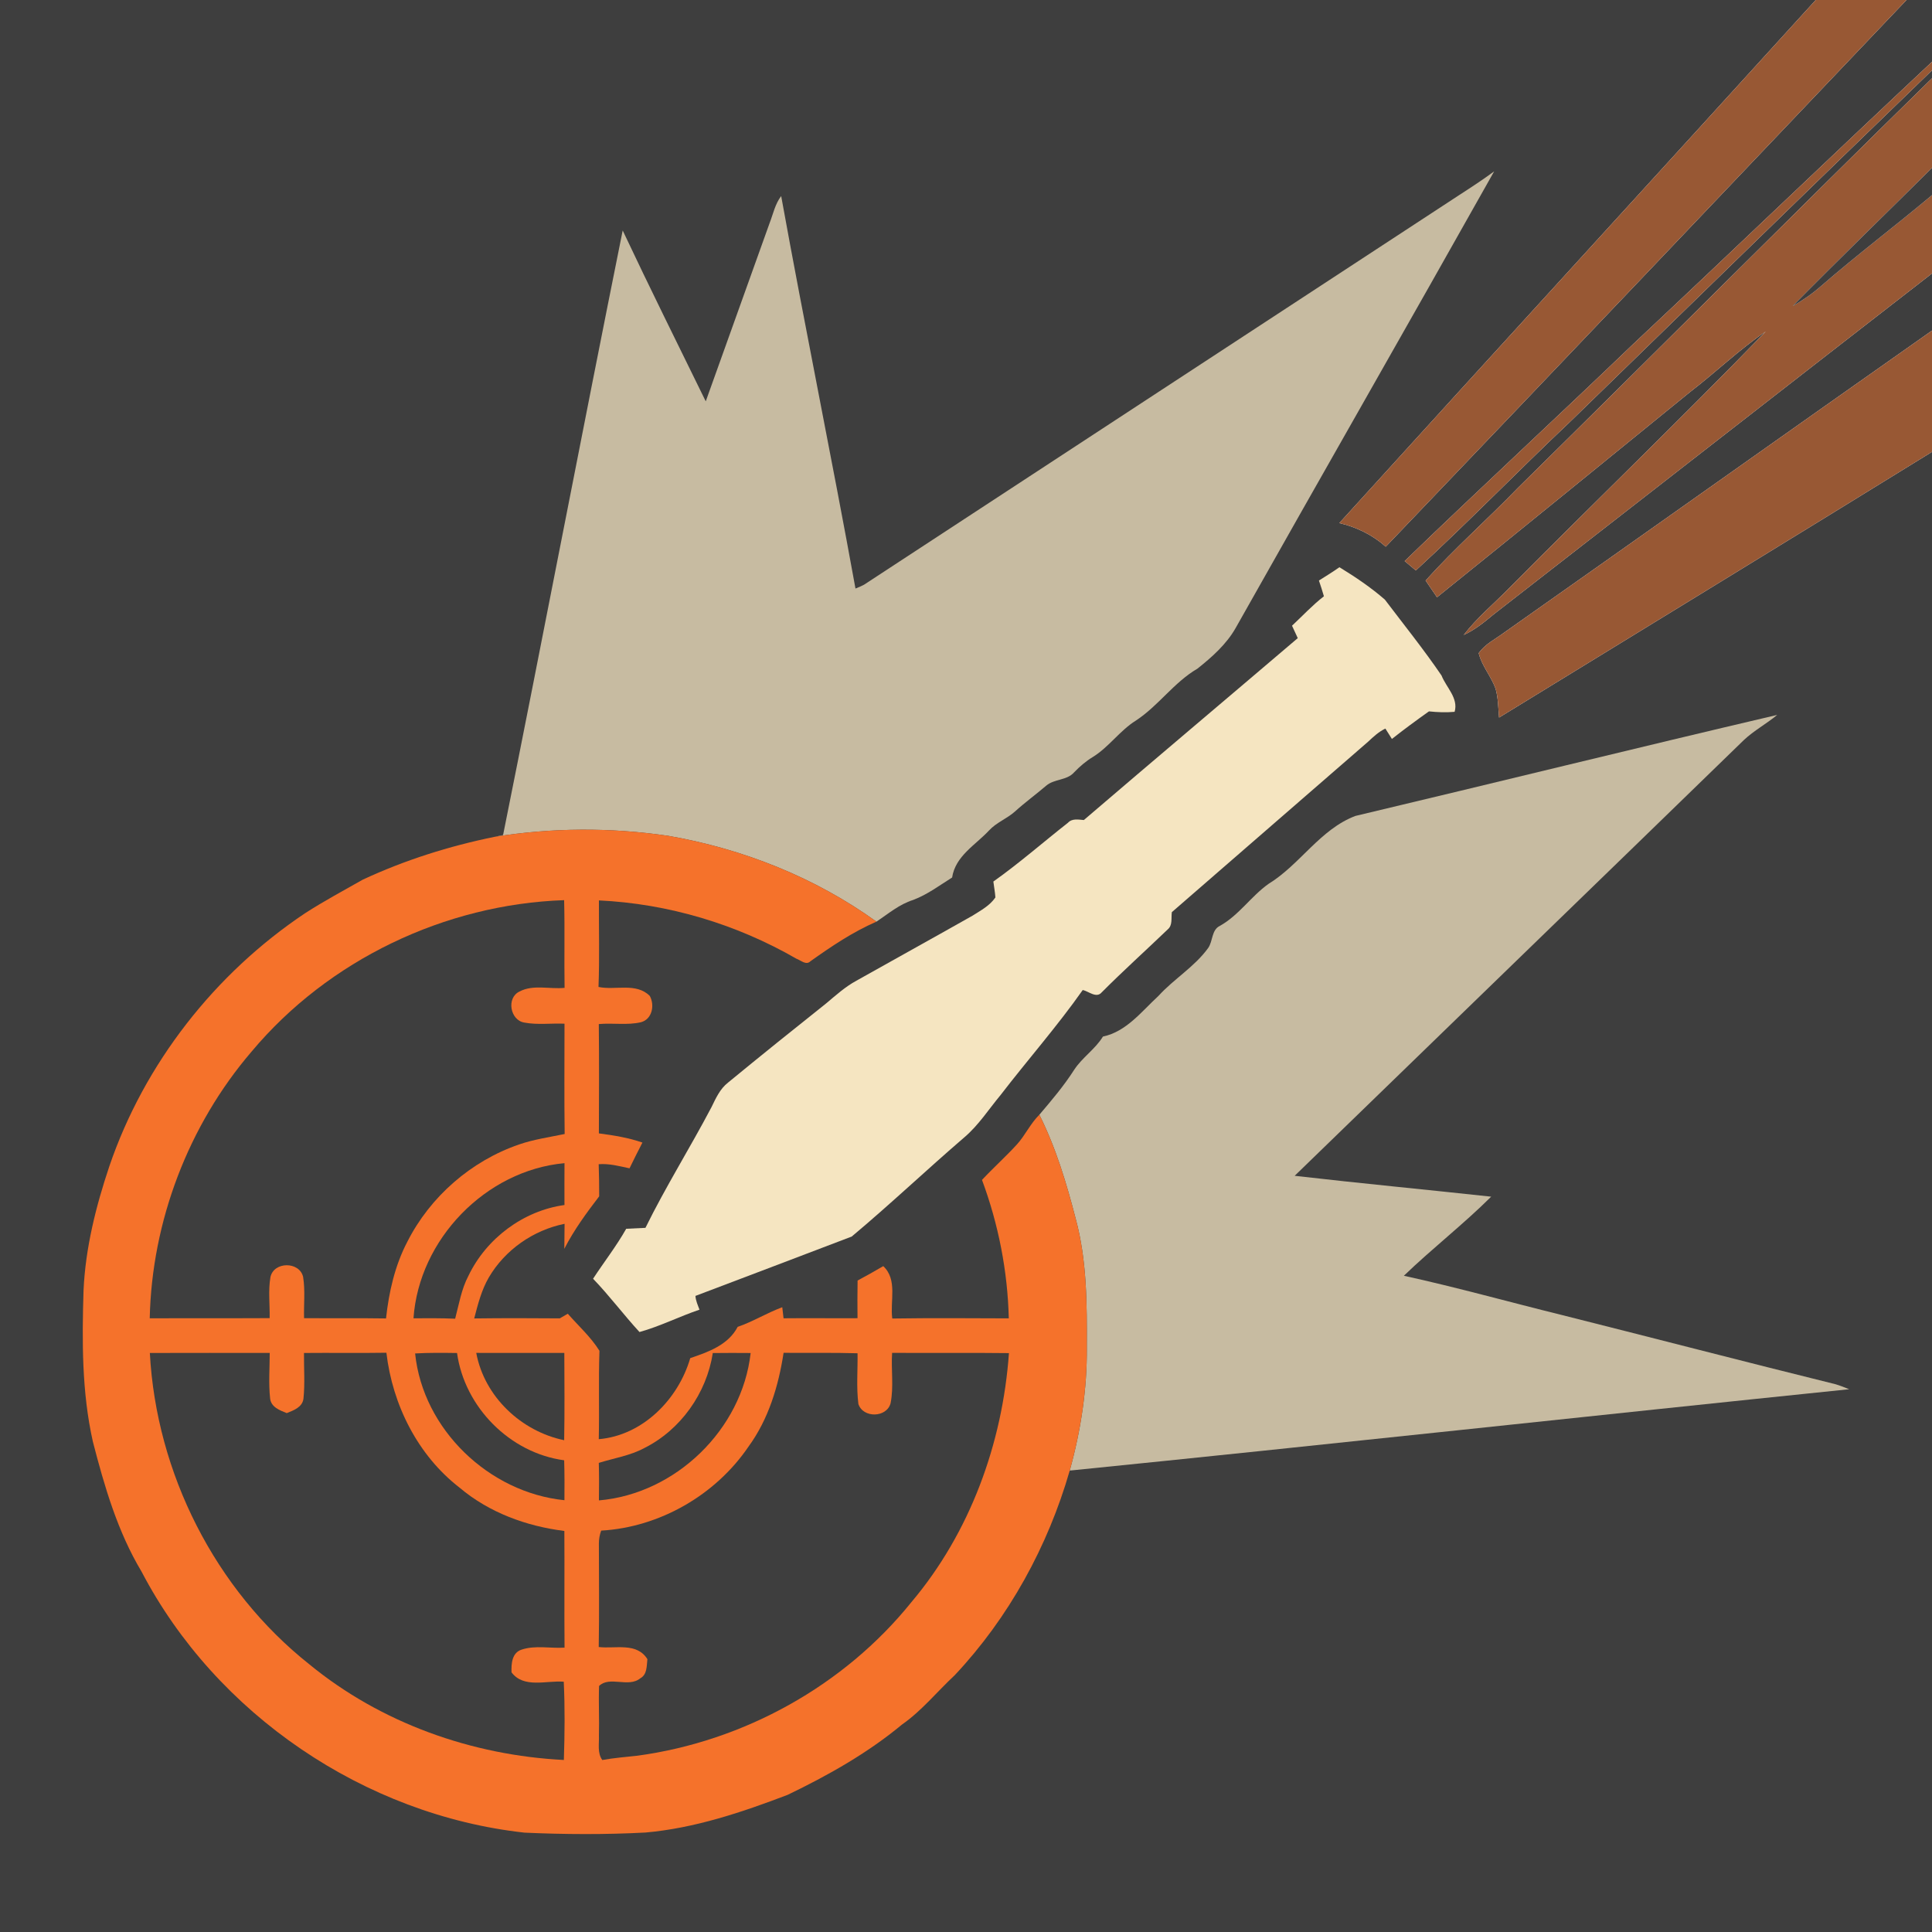 <?xml version="1.0" encoding="UTF-8" ?>
<!DOCTYPE svg PUBLIC "-//W3C//DTD SVG 1.1//EN" "http://www.w3.org/Graphics/SVG/1.1/DTD/svg11.dtd">
<svg width="512pt" height="512pt" viewBox="0 0 512 512" version="1.1" xmlns="http://www.w3.org/2000/svg">
<path fill="#3e3e3e" opacity="1.00" d=" M 0.00 0.00 L 481.19 0.00 C 439.16 46.26 396.94 92.34 354.93 138.62 C 359.49 139.68 363.74 141.75 367.24 144.88 C 413.34 96.69 459.28 48.32 505.24 0.00 L 512.00 0.00 L 512.00 16.38 C 485.56 41.14 459.43 66.22 433.01 91.00 C 412.87 110.35 392.34 129.29 372.25 148.69 C 373.24 149.51 374.22 150.34 375.21 151.17 C 389.10 138.40 402.24 124.85 415.96 111.90 C 447.96 80.80 479.90 49.63 512.00 18.64 L 512.00 20.74 C 475.25 56.74 438.93 93.18 402.28 129.28 C 394.25 137.60 385.53 145.25 377.80 153.85 C 378.81 155.32 379.81 156.80 380.82 158.28 C 403.25 140.24 425.56 122.03 447.90 103.87 C 454.69 98.66 460.88 92.68 467.95 87.84 C 445.61 110.85 422.50 133.14 399.89 155.91 C 395.88 160.02 391.40 163.71 387.89 168.28 C 390.84 166.93 393.37 164.88 395.84 162.81 C 434.57 132.71 473.24 102.53 512.00 72.46 L 512.00 87.61 C 474.14 114.23 436.42 141.03 398.58 167.67 C 396.29 169.38 393.54 170.69 391.87 173.09 C 392.71 176.56 395.24 179.28 396.38 182.62 C 397.05 185.07 397.05 187.64 397.27 190.16 C 435.51 166.69 473.82 143.32 512.00 119.75 L 512.00 512.00 L 0.00 512.00 L 0.00 0.00 Z" />
<path fill="#985834" opacity="1.00" d=" M 481.19 0.00 L 505.24 0.00 C 459.28 48.32 413.34 96.69 367.24 144.88 C 363.74 141.75 359.49 139.68 354.93 138.62 C 396.94 92.34 439.16 46.26 481.19 0.00 Z" />
<path fill="#985834" opacity="1.00" d=" M 433.01 91.00 C 459.43 66.22 485.56 41.14 512.00 16.38 L 512.00 18.64 C 479.90 49.63 447.96 80.80 415.96 111.90 C 402.24 124.85 389.10 138.40 375.21 151.17 C 374.22 150.34 373.24 149.51 372.25 148.69 C 392.34 129.29 412.87 110.35 433.01 91.00 Z" />
<path fill="#985834" opacity="1.00" d=" M 402.28 129.28 C 438.93 93.18 475.25 56.74 512.00 20.74 L 512.00 44.49 C 499.71 56.70 487.25 68.75 475.09 81.10 C 477.81 79.57 480.36 77.78 482.70 75.72 C 492.24 67.44 502.33 59.83 512.00 51.71 L 512.00 72.46 C 473.24 102.53 434.57 132.71 395.84 162.81 C 393.37 164.88 390.84 166.93 387.89 168.28 C 391.40 163.71 395.88 160.02 399.89 155.91 C 422.50 133.14 445.61 110.85 467.95 87.84 C 460.88 92.68 454.69 98.66 447.90 103.87 C 425.56 122.03 403.25 140.24 380.82 158.28 C 379.81 156.80 378.81 155.32 377.80 153.85 C 385.53 145.25 394.25 137.60 402.28 129.28 Z" />
<path fill="#c7bba1" opacity="1.00" d=" M 386.82 51.62 C 389.92 49.62 393.00 47.60 395.97 45.41 C 373.26 85.81 350.22 126.03 327.47 166.41 C 325.01 170.75 321.18 174.14 317.32 177.21 C 311.11 180.83 307.01 187.03 301.02 190.96 C 296.75 193.62 293.89 197.97 289.61 200.61 C 287.76 201.73 286.13 203.14 284.64 204.69 C 282.74 206.86 279.39 206.38 277.26 208.21 C 274.53 210.54 271.62 212.66 268.95 215.08 C 266.83 216.97 264.04 217.97 262.10 220.09 C 258.50 223.95 253.19 226.84 252.32 232.55 C 248.95 234.66 245.72 237.11 241.95 238.51 C 238.32 239.65 235.39 242.17 232.27 244.25 C 215.95 232.50 196.84 224.92 177.07 221.50 C 161.84 219.26 146.26 219.32 131.06 221.77 C 131.62 221.65 132.75 221.42 133.32 221.30 C 144.05 167.93 154.27 114.45 165.02 61.08 C 172.18 76.26 179.65 91.29 187.03 106.36 C 192.68 90.61 198.31 74.85 203.96 59.10 C 204.90 56.69 205.41 54.05 207.02 51.96 C 213.31 86.69 220.42 121.26 226.71 155.97 C 227.48 155.68 228.24 155.34 228.97 154.96 C 281.57 120.49 334.21 86.08 386.82 51.62 Z" />
<path fill="#3e3e3e" opacity="1.00" d=" M 475.09 81.10 C 487.25 68.75 499.71 56.70 512.00 44.49 L 512.00 51.71 C 502.33 59.83 492.24 67.44 482.70 75.72 C 480.36 77.78 477.81 79.57 475.09 81.10 Z" />
<path fill="#985834" opacity="1.00" d=" M 398.58 167.67 C 436.42 141.03 474.14 114.23 512.00 87.61 L 512.00 119.75 C 473.82 143.32 435.51 166.69 397.27 190.16 C 397.05 187.64 397.05 185.07 396.38 182.62 C 395.24 179.28 392.71 176.56 391.87 173.09 C 393.54 170.69 396.29 169.38 398.58 167.67 Z" />
<path fill="#f5e5c1" opacity="1.00" d=" M 349.53 153.85 C 351.35 152.70 353.19 151.57 354.96 150.32 C 359.15 152.88 363.29 155.67 367.00 158.90 C 372.05 165.57 377.31 172.10 382.02 179.02 C 383.27 182.18 386.55 185.01 385.49 188.64 C 383.22 188.85 380.95 188.76 378.69 188.52 C 375.36 190.88 372.07 193.30 368.87 195.83 C 368.44 195.14 367.57 193.77 367.14 193.08 C 365.38 193.92 363.95 195.25 362.55 196.57 C 345.21 211.61 327.88 226.68 310.55 241.73 C 310.32 243.28 310.82 245.19 309.44 246.32 C 303.63 251.90 297.64 257.28 291.96 262.99 C 290.55 264.65 288.50 262.70 286.94 262.36 C 280.17 271.99 272.34 280.86 265.16 290.20 C 262.00 293.99 259.32 298.22 255.52 301.44 C 245.48 310.07 235.86 319.21 225.71 327.70 C 211.93 332.96 198.10 338.20 184.30 343.43 C 184.38 344.71 184.93 345.88 185.37 347.08 C 180.01 348.89 174.93 351.49 169.47 353.00 C 165.24 348.40 161.50 343.37 157.17 338.88 C 160.07 334.44 163.34 330.26 165.95 325.64 C 167.64 325.54 169.34 325.47 171.05 325.39 C 176.41 314.49 182.90 304.15 188.56 293.39 C 189.71 291.03 190.83 288.52 192.96 286.88 C 201.56 279.81 210.23 272.84 218.94 265.91 C 221.51 263.76 224.01 261.49 226.97 259.89 C 237.21 254.13 247.50 248.45 257.72 242.67 C 259.89 241.29 262.32 240.01 263.79 237.83 C 263.69 236.41 263.43 235.02 263.25 233.62 C 270.10 228.77 276.43 223.21 283.03 218.03 C 284.13 216.84 285.80 217.20 287.23 217.32 C 306.07 201.18 325.04 185.20 343.92 169.11 C 343.54 168.29 342.78 166.64 342.40 165.82 C 345.20 163.20 347.81 160.38 350.85 158.02 C 350.45 156.62 350.00 155.23 349.53 153.85 Z" />
<path fill="#c7bba1" opacity="1.00" d=" M 359.20 216.23 C 396.48 207.38 433.69 198.19 470.98 189.46 C 468.13 191.83 464.82 193.59 462.12 196.14 C 422.49 234.67 382.75 273.09 343.10 311.60 C 360.44 313.60 377.82 315.24 395.18 317.13 C 387.80 324.47 379.53 330.87 372.04 338.09 C 386.08 341.16 399.94 345.05 413.90 348.49 C 438.09 354.57 462.23 360.85 486.45 366.84 C 487.66 367.20 488.86 367.68 490.05 368.16 C 421.18 375.24 352.36 382.78 283.49 389.72 C 286.45 379.08 288.12 368.05 288.02 356.99 C 288.06 345.62 288.07 334.06 285.08 323.01 C 282.64 313.57 279.82 304.15 275.44 295.42 C 278.69 291.60 281.95 287.75 284.66 283.52 C 286.80 280.23 290.24 278.06 292.29 274.70 C 298.51 273.39 302.53 268.04 306.97 263.96 C 311.09 259.42 316.55 256.24 320.17 251.24 C 321.47 249.41 321.03 246.44 323.29 245.36 C 328.32 242.55 331.52 237.55 336.15 234.25 C 344.52 229.14 349.82 219.78 359.20 216.23 Z" />
<path fill="#f5722b" opacity="1.00" d=" M 131.06 221.77 C 146.26 219.32 161.84 219.26 177.07 221.50 C 196.84 224.92 215.95 232.50 232.27 244.25 C 226.00 246.97 220.32 250.80 214.78 254.74 C 213.64 255.90 212.22 254.48 211.08 254.08 C 195.16 244.90 177.08 239.48 158.72 238.62 C 158.69 246.26 158.90 253.91 158.61 261.55 C 163.08 262.50 168.58 260.32 172.19 263.92 C 173.55 266.33 172.87 270.10 169.86 270.90 C 166.24 271.75 162.40 271.04 158.69 271.39 C 158.79 281.05 158.75 290.71 158.71 300.36 C 162.61 300.87 166.52 301.49 170.25 302.79 C 169.08 305.05 167.94 307.33 166.83 309.62 C 164.14 309.04 161.44 308.31 158.66 308.53 C 158.75 311.36 158.80 314.20 158.79 317.04 C 155.41 321.45 152.08 325.99 149.55 330.95 C 149.58 328.74 149.60 326.53 149.62 324.32 C 141.30 326.01 133.82 331.23 129.53 338.56 C 127.59 341.90 126.64 345.69 125.67 349.40 C 133.23 349.30 140.79 349.32 148.35 349.38 C 149.06 348.97 149.76 348.56 150.47 348.15 C 153.31 351.39 156.56 354.29 158.86 357.97 C 158.59 365.78 158.86 373.59 158.68 381.40 C 170.34 380.40 179.74 370.84 182.92 359.92 C 187.71 358.29 193.00 356.43 195.49 351.63 C 199.58 350.24 203.26 347.91 207.31 346.43 C 207.39 347.16 207.56 348.63 207.65 349.36 C 214.18 349.29 220.71 349.38 227.25 349.34 C 227.22 346.01 227.21 342.67 227.27 339.35 C 229.57 338.14 231.83 336.85 234.07 335.54 C 237.93 339.14 235.83 344.79 236.46 349.42 C 246.75 349.26 257.05 349.35 267.34 349.38 C 267.04 336.88 264.60 324.42 260.24 312.69 C 263.21 309.50 266.47 306.59 269.42 303.37 C 271.68 300.91 273.04 297.77 275.44 295.42 C 279.82 304.15 282.64 313.57 285.08 323.01 C 288.07 334.06 288.06 345.62 288.02 356.99 C 288.12 368.05 286.45 379.08 283.49 389.72 C 277.70 409.82 267.36 428.68 253.02 443.94 C 248.34 448.29 244.30 453.35 239.03 457.03 C 229.87 464.63 219.41 470.52 208.72 475.66 C 196.57 480.29 184.08 484.49 171.06 485.64 C 160.39 486.21 149.68 486.15 139.01 485.67 C 96.62 480.99 57.28 454.32 37.51 416.49 C 31.17 405.91 27.67 393.91 24.61 382.04 C 21.66 368.90 21.73 355.34 22.14 341.94 C 22.65 330.70 25.41 319.71 28.97 309.09 C 38.26 281.82 56.94 257.99 80.87 242.00 C 85.82 238.81 91.00 236.03 96.11 233.13 C 107.25 227.94 119.03 224.22 131.06 221.77 Z" />
<path fill="#3e3e3e" opacity="1.00" d=" M 66.69 278.66 C 87.02 254.39 117.90 239.64 149.50 238.55 C 149.70 246.29 149.49 254.04 149.62 261.79 C 145.67 262.20 141.31 260.83 137.66 262.77 C 134.16 264.43 135.17 270.36 138.94 270.99 C 142.44 271.65 146.05 271.14 149.60 271.29 C 149.60 281.03 149.51 290.77 149.64 300.52 C 145.59 301.37 141.46 301.94 137.54 303.30 C 124.84 307.67 113.99 317.12 107.93 329.11 C 104.65 335.39 103.06 342.40 102.30 349.40 C 95.06 349.29 87.82 349.38 80.58 349.33 C 80.48 345.69 80.91 342.00 80.33 338.39 C 79.36 334.26 72.57 334.27 71.67 338.44 C 71.05 342.02 71.53 345.70 71.46 349.32 C 60.87 349.38 50.27 349.31 39.68 349.36 C 40.24 323.65 49.93 298.19 66.69 278.66 Z" />
<path fill="#3e3e3e" opacity="1.00" d=" M 109.58 349.36 C 111.02 328.46 128.70 310.16 149.60 308.25 C 149.58 311.94 149.57 315.64 149.59 319.34 C 138.67 320.85 128.89 328.20 124.14 338.10 C 122.27 341.65 121.63 345.63 120.62 349.47 C 116.94 349.31 113.26 349.34 109.58 349.36 Z" />
<path fill="#3e3e3e" opacity="1.00" d=" M 39.71 358.55 C 50.30 358.53 60.89 358.52 71.48 358.54 C 71.47 362.55 71.15 366.57 71.58 370.57 C 71.80 372.89 74.14 373.75 75.99 374.49 C 77.81 373.76 80.13 372.94 80.42 370.67 C 80.84 366.64 80.52 362.58 80.56 358.55 C 87.84 358.48 95.12 358.61 102.40 358.49 C 104.01 372.29 110.71 385.68 121.80 394.25 C 129.59 400.84 139.51 404.47 149.56 405.72 C 149.63 416.02 149.52 426.33 149.61 436.64 C 145.83 436.88 141.85 435.95 138.20 437.18 C 135.65 438.02 135.48 440.93 135.56 443.19 C 138.82 447.52 144.82 445.29 149.40 445.67 C 149.73 452.58 149.65 459.50 149.43 466.41 C 125.06 465.19 100.92 456.61 82.00 441.08 C 56.98 421.25 41.42 390.37 39.71 358.55 Z" />
<path fill="#3e3e3e" opacity="1.00" d=" M 110.01 358.68 C 113.71 358.46 117.42 358.51 121.12 358.56 C 123.11 372.90 135.13 385.07 149.51 386.99 C 149.62 390.51 149.61 394.04 149.58 397.57 C 129.59 395.56 112.07 378.80 110.01 358.68 Z" />
<path fill="#3e3e3e" opacity="1.00" d=" M 126.21 358.53 C 133.99 358.51 141.77 358.55 149.55 358.54 C 149.58 366.25 149.65 373.96 149.51 381.67 C 138.09 379.30 128.36 370.11 126.21 358.53 Z" />
<path fill="#3e3e3e" opacity="1.00" d=" M 188.90 358.57 C 192.24 358.53 195.59 358.53 198.93 358.56 C 196.65 378.84 179.04 395.89 158.72 397.62 C 158.77 394.30 158.78 390.99 158.69 387.68 C 162.71 386.42 166.96 385.78 170.71 383.77 C 180.37 378.95 187.26 369.21 188.90 358.57 Z" />
<path fill="#3e3e3e" opacity="1.00" d=" M 207.66 358.51 C 214.19 358.58 220.73 358.43 227.26 358.63 C 227.33 363.10 226.92 367.61 227.48 372.07 C 228.71 375.86 234.96 375.75 236.01 371.89 C 236.89 367.54 236.12 362.96 236.42 358.52 C 246.74 358.59 257.06 358.46 267.38 358.59 C 265.68 382.49 257.08 406.16 241.55 424.56 C 223.71 446.75 197.08 461.46 168.92 465.28 C 165.81 465.62 162.69 465.87 159.61 466.42 C 158.26 464.55 158.81 462.15 158.72 460.01 C 158.85 455.61 158.60 451.20 158.76 446.80 C 161.55 444.07 166.55 447.33 169.67 444.78 C 171.54 443.76 171.35 441.50 171.57 439.70 C 168.76 435.16 163.09 436.99 158.67 436.48 C 158.83 427.32 158.72 418.15 158.71 408.99 C 158.72 407.83 158.92 406.71 159.32 405.63 C 174.82 404.74 189.64 396.20 198.35 383.38 C 203.66 376.12 206.31 367.31 207.66 358.51 Z" />
</svg>
